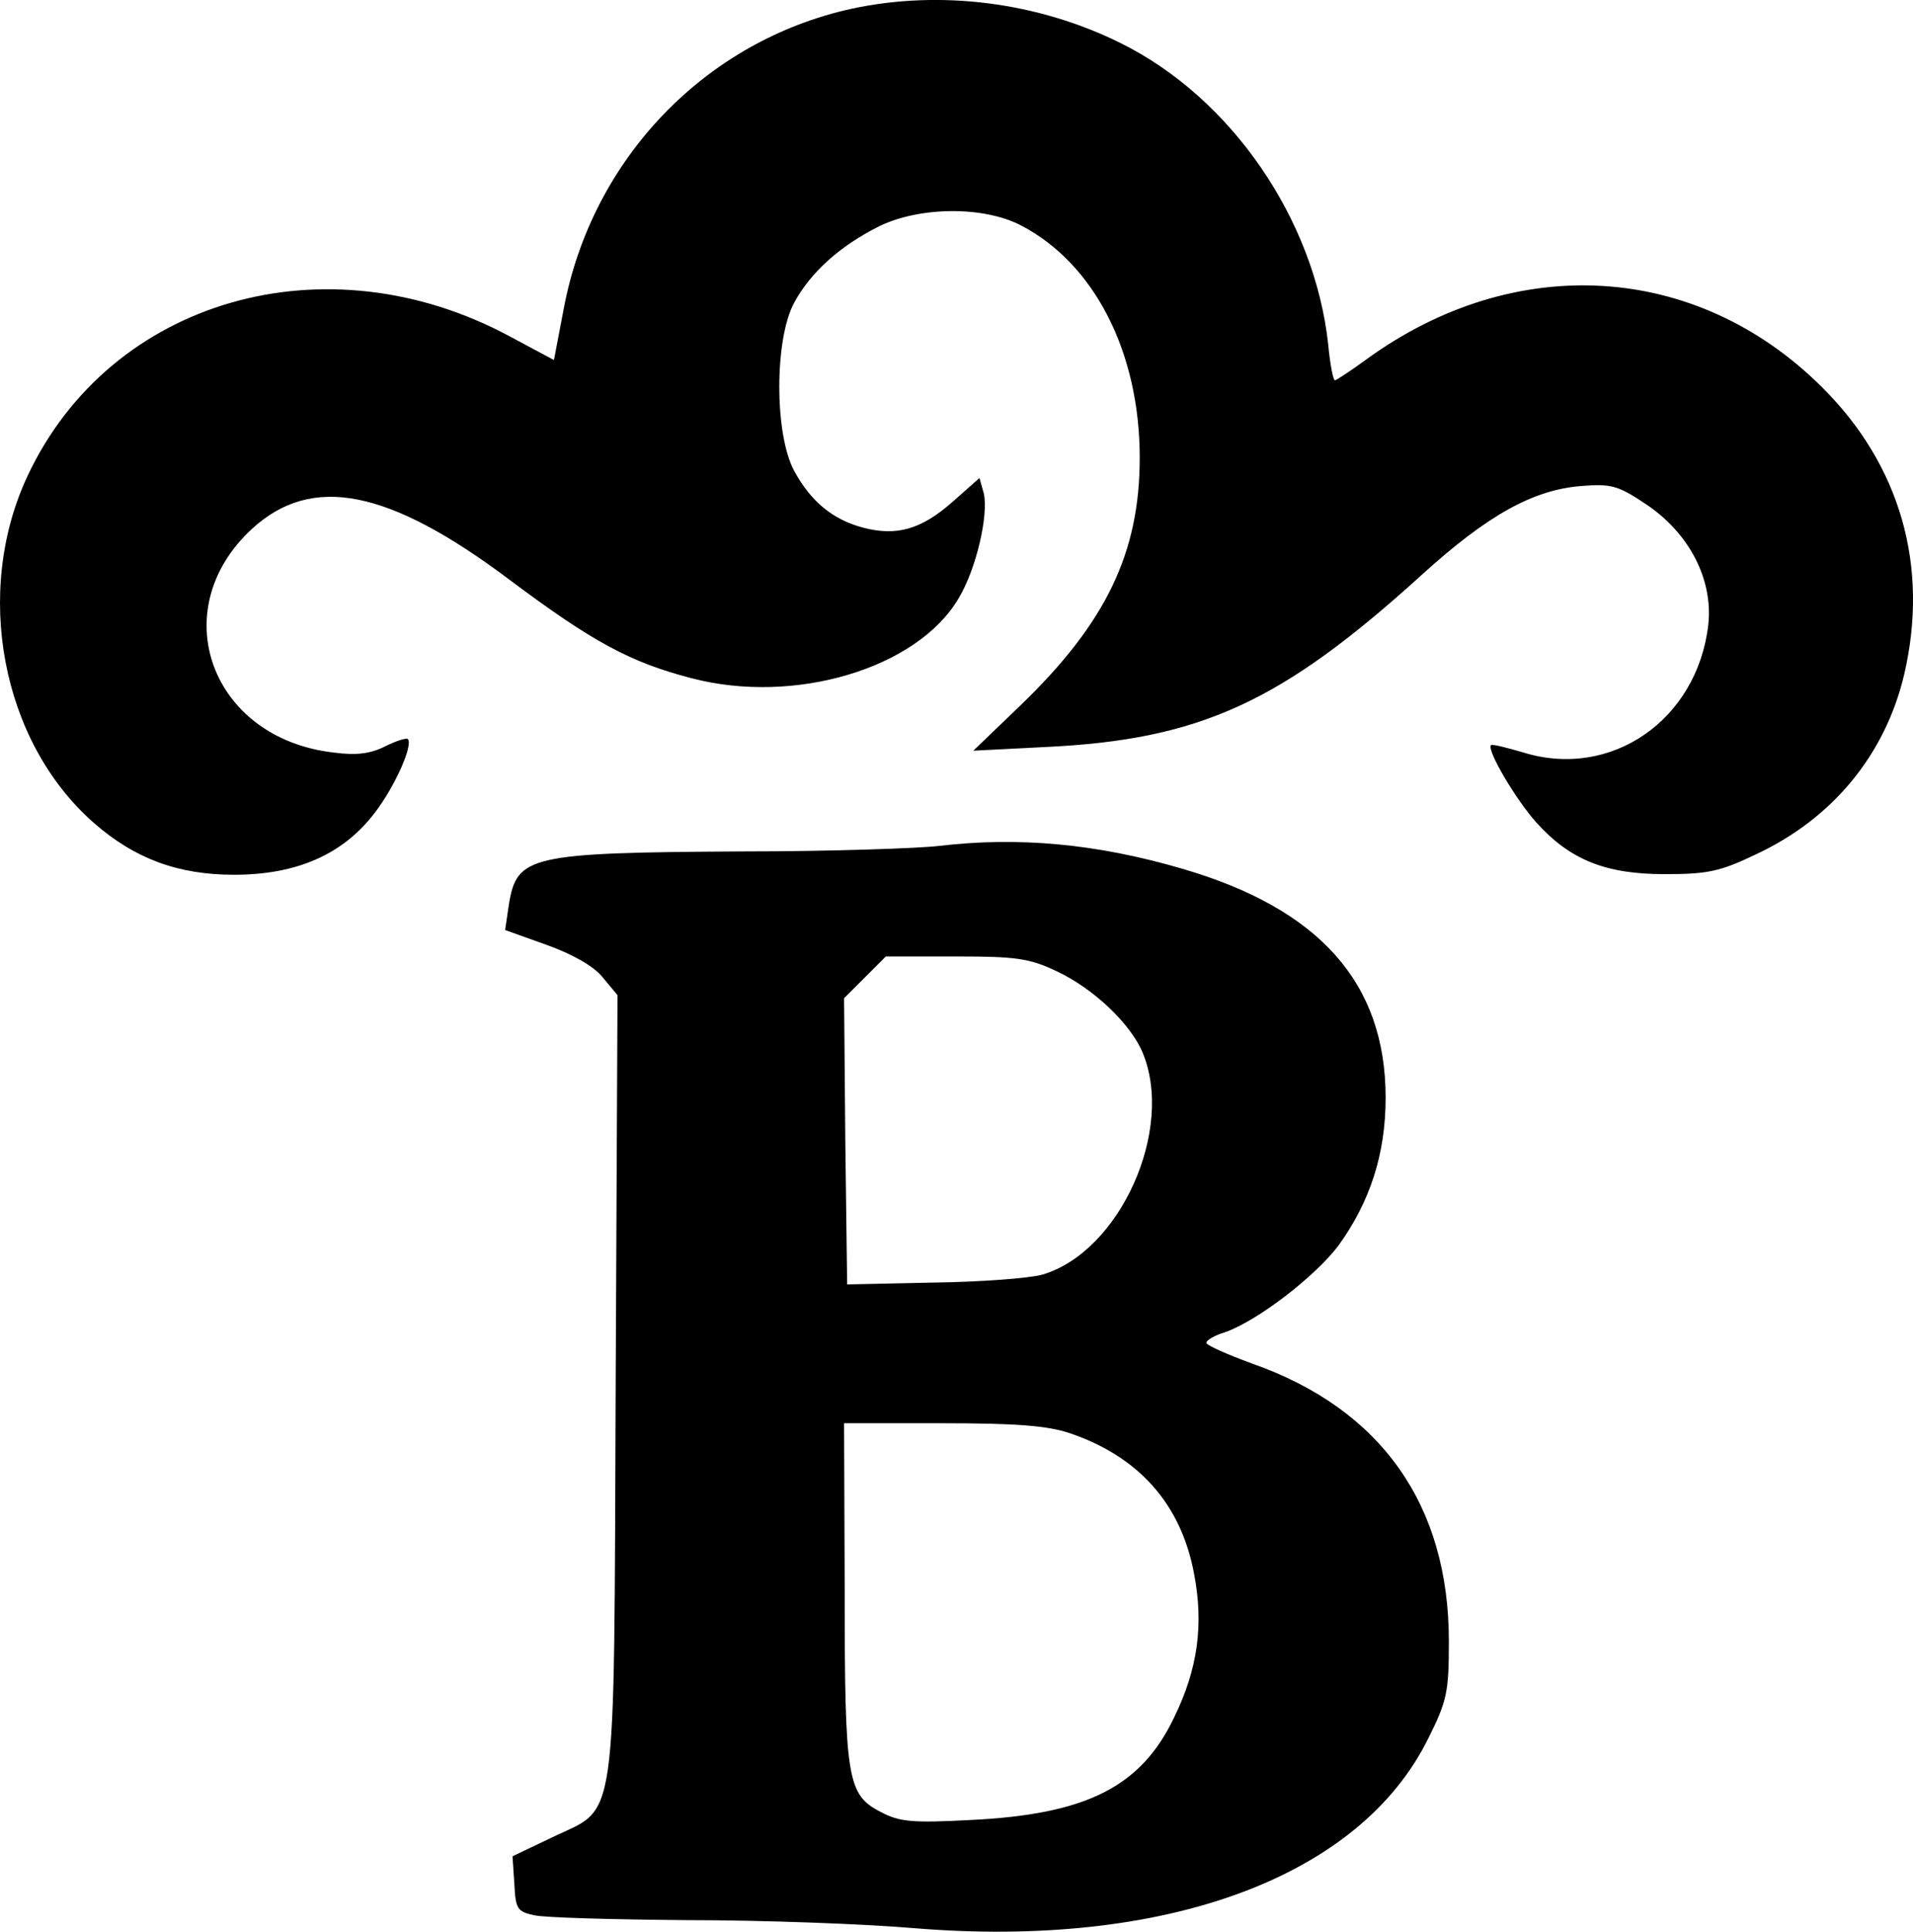 <?xml version="1.0" encoding="UTF-8"?>
<svg id="_Слой_2" data-name="Слой 2" xmlns="http://www.w3.org/2000/svg" viewBox="0 0 311.56 314.5">
  <g id="_Слой_1-2" data-name="Слой 1">
    <g>
      <path d="M152.97,137.72c-3.3,.4-17.7,.9-32,.9-34.9,.2-36.8,.7-38.1,8.7l-.6,4.1,6.7,2.4c4.2,1.5,7.6,3.4,9.1,5.2l2.5,3-.3,63.6c-.3,73.8,.4,68.3-10.5,73.6l-6.3,3,.3,4.5c.2,4.1,.5,4.5,3.2,5.1,1.7,.4,12.9,.7,25,.8,12.1,0,28.6,.6,36.8,1.3,41.1,3.4,72.8-8.3,83.9-31,3-6,3.3-7.5,3.3-15.7,0-22.2-11-37.8-32-45.2-4.1-1.5-7.5-3-7.5-3.4s1.3-1.2,3-1.7c5.4-1.9,14.7-9.1,18.5-14.1,5.2-7.2,7.7-15,7.7-24.1,0-18.7-10.8-30.8-33.2-37.3-14-4.1-26.7-5.2-39.5-3.7Zm19.1,20.4c6,2.8,12,8.5,14,13.2,5.3,12.6-3.7,32.5-16.3,36.2-2.1,.6-10.1,1.2-17.8,1.3l-14,.3-.3-23.3-.2-23.3,3.4-3.4,3.4-3.4h11.4c9.8,0,12,.3,16.4,2.4Zm2.1,75.2c11.3,3.8,18.2,11.6,20.3,22.9,1.6,8.3,.6,15.5-3.2,23.3-5.4,11.4-14.3,15.9-33.3,16.8-9.4,.5-11.5,.3-14.5-1.3-5.5-2.8-5.9-5.3-5.9-36.1l-.1-27.2h16c12.1,0,17.1,.4,20.7,1.6Z"/>
      <path d="M138.72,1.42c-23.8,5.2-42.3,24.4-46.9,48.8l-1.6,8.4-7.1-3.8c-30-16.2-65.1-6.1-78.6,22.6C-4.38,96.32,.22,120.72,15.22,133.92c6.7,5.9,13.8,8.5,22.9,8.5,10.2,0,17.8-3.3,23-10.2,3.2-4.2,6.2-10.9,5.3-11.9-.3-.2-1.9,.3-3.7,1.2-2.4,1.2-4.7,1.5-8.4,1-20-2.3-27.6-23.2-13.3-36.4,9.8-9,22.3-6.5,42,8.3,13.5,10.1,19.6,13.4,29.6,16,16.8,4.4,36.8-1.6,43.5-13,2.9-4.8,4.9-13.6,4.1-17.1l-.7-2.5-4.4,3.9c-5.1,4.5-9.1,5.6-14.5,4.2-5-1.3-8.6-4.3-11.3-9.3-3.2-6-3.2-21.3,0-27.3,2.7-5,7.5-9.3,13.9-12.5,6.6-3.2,17-3.3,23.1-.1,11.9,6.2,19.3,20.6,19.3,37.8,0,15.5-5.5,26.9-19.4,40.3l-7.7,7.4,11.8-.6c25.2-1.2,38.4-7.3,61.2-28,10.8-9.8,18.2-13.9,26.1-14.5,4.9-.4,6,0,10.5,3,7,4.7,10.9,12.2,10.1,19.6-1.8,15.5-15.8,25.2-30.1,20.8-2.7-.8-5.1-1.4-5.3-1.2-.7,.8,4,8.8,7.4,12.6,5.5,6.1,11.3,8.4,20.9,8.4,6.9,0,9-.4,14.8-3.2,12.5-5.8,21.1-16.2,24.2-29.3,4.1-17.6-.6-34.1-13.4-46.8-20.4-20.3-50-22.1-74.2-4.5-2.6,1.9-4.9,3.4-5.1,3.4-.3,0-.8-2.6-1.1-5.8-2.2-20.4-15.8-40.2-33.8-49.1C169.02,.32,153.12-1.68,138.72,1.42Z"/>
    </g>
  </g>
</svg>